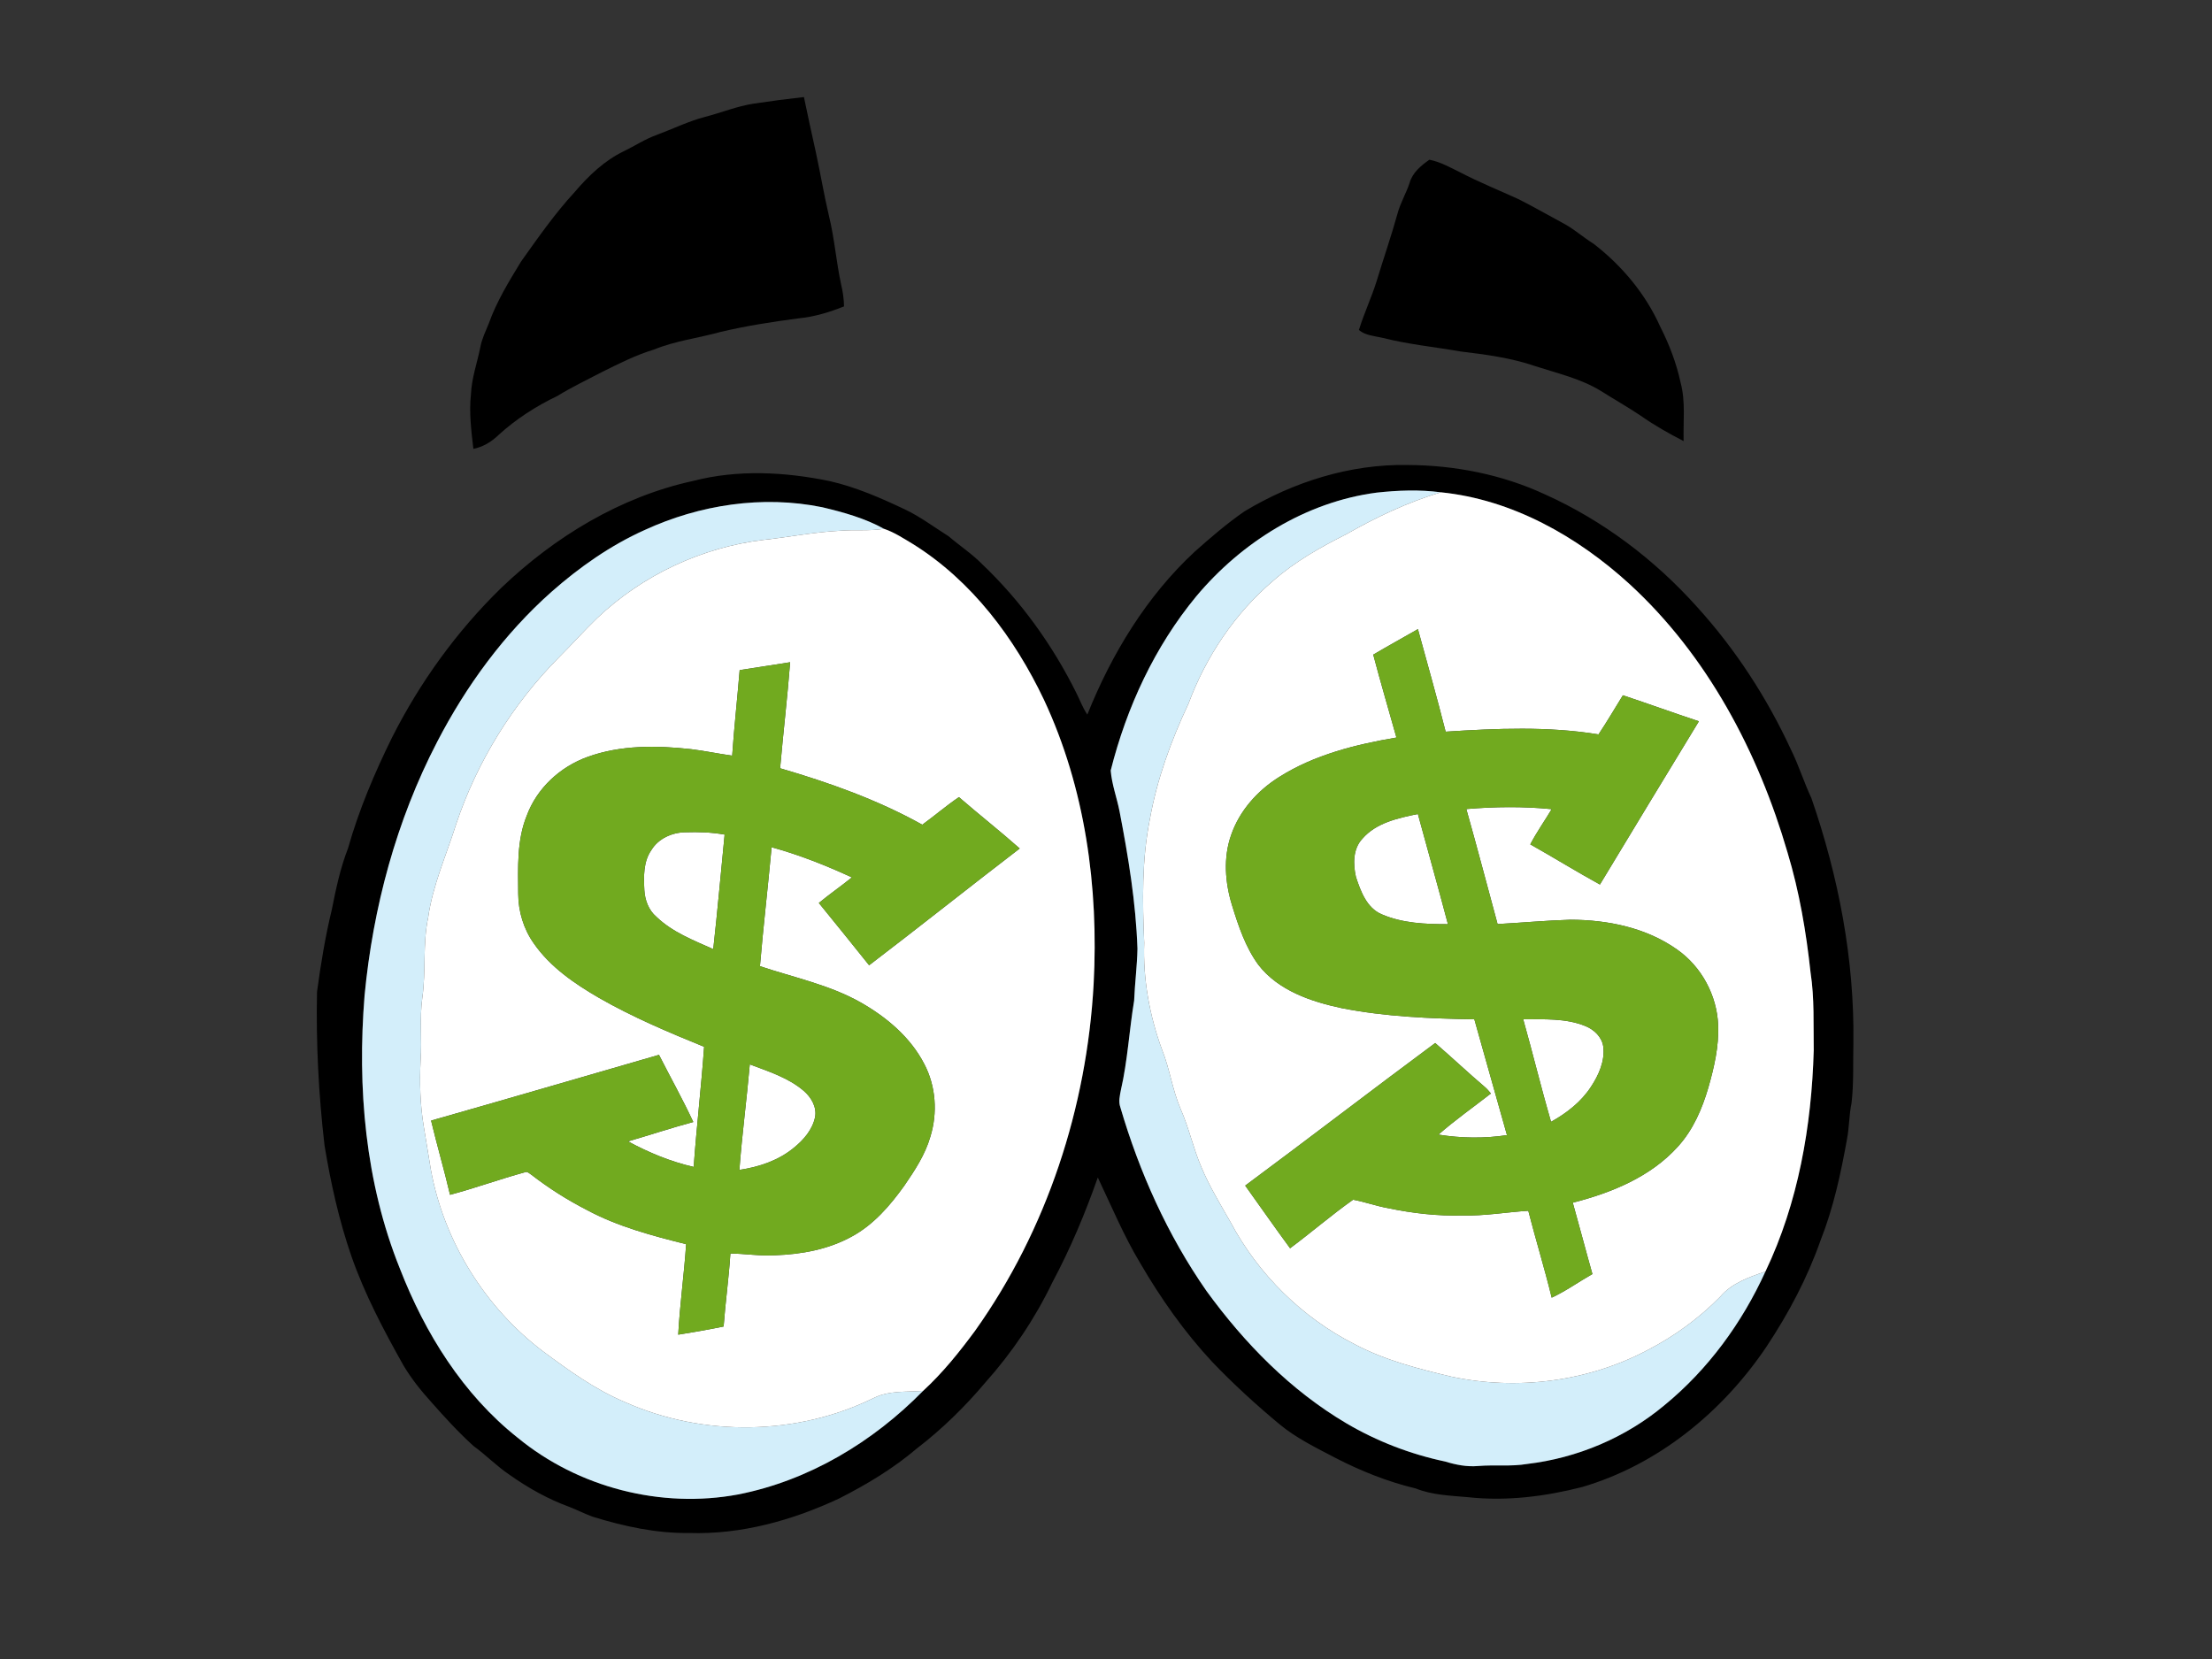<?xml version="1.0" encoding="utf-8"?>
<!-- Generator: Adobe Illustrator 17.0.0, SVG Export Plug-In . SVG Version: 6.00 Build 0)  -->
<!DOCTYPE svg PUBLIC "-//W3C//DTD SVG 1.1//EN" "http://www.w3.org/Graphics/SVG/1.1/DTD/svg11.dtd">
<svg version="1.1" id="Layer_1" xmlns="http://www.w3.org/2000/svg" xmlns:xlink="http://www.w3.org/1999/xlink" x="0px" y="0px"
	 width="800px" height="600px" viewBox="0 0 800 600" enable-background="new 0 0 800 600" xml:space="preserve">
<rect x="0" y="0" width="800" height="600" fill="#333333" stroke="none"/>
<path d="M272.624,37.473c6.027-0.907,12.069-1.7,18.124-2.373c1.395,6.629,2.812,13.258,4.299,19.874
	c1.678,7.727,2.968,15.539,4.788,23.238c1.997,8.131,2.592,16.516,4.377,24.697c0.623,2.585,0.998,5.234,1.041,7.904
	c-5.269,2.111-10.744,3.775-16.41,4.32c-9.491,1.246-18.96,2.713-28.273,4.922c-8.017,2.231-16.382,3.209-24.116,6.388
	c-6.523,1.976-12.621,5.064-18.705,8.089c-5.411,2.84-10.95,5.453-16.155,8.669c-7.72,3.69-14.98,8.364-21.311,14.137
	c-2.521,2.444-5.609,4.314-9.08,5c-0.758-6.551-1.6-13.131-0.878-19.725c0.241-5.886,2.288-11.452,3.421-17.182
	c0.56-2.961,1.905-5.666,3.024-8.428c2.84-7.968,7.295-15.221,11.672-22.409c6.162-8.648,12.246-17.395,19.463-25.207
	c5-5.871,10.73-11.346,17.742-14.71c3.945-1.898,7.621-4.37,11.764-5.843c5.865-2.181,11.523-4.979,17.6-6.566
	C260.903,40.752,266.583,38.387,272.624,37.473z"/>
<path d="M509.79,66.178c1.013-3.704,4.158-6.311,7.168-8.414c3.931,0.765,7.479,2.776,11.049,4.526
	c6.927,3.619,14.186,6.537,21.283,9.781c5.284,2.656,10.397,5.638,15.61,8.421c4.136,2.111,7.592,5.284,11.523,7.727
	c10.17,7.876,18.691,18.025,23.967,29.81c3.279,6.452,5.9,13.244,7.422,20.327c1.849,6.912,0.899,14.115,1.091,21.177
	c-5.326-2.762-10.574-5.694-15.475-9.158c-4.682-3.145-9.597-5.914-14.357-8.931c-7.316-4.512-15.78-6.41-23.861-9.037
	c-8.683-2.982-17.834-4.193-26.906-5.284c-9.427-1.65-18.988-2.571-28.266-4.937c-2.918-0.687-6.197-0.814-8.57-2.84
	c1.849-6.034,4.583-11.757,6.445-17.784c2.444-8.081,5.227-16.056,7.486-24.194C506.412,73.466,508.53,69.989,509.79,66.178z"/>
<path d="M450.07,184.945c17.721-10.673,38.274-17.168,59.068-16.771c17.005,0.078,34.124,3.435,49.592,10.61
	c20.964,9.427,39.683,23.577,54.996,40.675c13.917,15.313,25.306,32.856,33.989,51.625c2.833,5.687,4.681,11.792,7.394,17.544
	c9.831,28.387,15.603,58.36,15.199,88.475c-0.184,7.281,0.184,14.611-0.68,21.864c-0.899,4.278-0.8,8.683-1.629,12.982
	c-2.238,12.423-4.894,24.859-9.561,36.631c-4.773,13.599-11.565,26.418-19.526,38.409c-15.851,23.599-39.23,42.772-66.739,50.824
	c-13.386,3.414-27.353,5.177-41.142,3.676c-6.424-0.588-12.99-0.744-19.052-3.18c-10.121-2.415-19.824-6.303-29.053-11.07
	c-6.969-3.662-14.158-7.118-20.235-12.196c-8.513-7.061-16.679-14.548-24.314-22.53c-10.05-10.801-18.577-22.934-25.986-35.661
	c-5.963-9.901-10.397-20.603-15.355-31c-4.575,13.011-9.923,25.766-16.424,37.934c-6.318,13.131-14.519,25.313-24.215,36.178
	c-7.415,8.803-15.695,16.899-24.824,23.918c-8.499,7.231-18.124,13.003-28.04,18.046c-16.927,7.932-35.505,13.117-54.316,12.501
	c-11.856,0.163-23.557-2.401-34.832-5.871c-2.854-1.048-5.567-2.415-8.379-3.534c-7.72-2.805-14.958-6.856-21.651-11.594
	c-4.639-3.088-8.513-7.153-13.025-10.405c-5.468-4.929-10.433-10.383-15.305-15.886c-3.732-4.122-7.231-8.499-10.086-13.28
	c-7.153-12.727-14.016-25.717-18.846-39.528c-4.497-13.025-7.493-26.517-9.724-40.101c-2.139-18.415-3.102-36.964-2.713-55.499
	c1.346-10.001,2.982-19.973,5.354-29.775c1.494-7.493,3.074-15.022,5.857-22.154c3.917-13.839,9.547-27.141,15.9-40.03
	c10.1-20.008,23.394-38.43,39.443-54.083c19.342-18.535,43.154-33.019,69.508-38.763c16.141-4.171,33.182-3.265,49.386,0.078
	c9.47,2.16,18.429,6.098,27.183,10.234c5.602,2.656,10.574,6.431,15.808,9.717c3.959,3.393,8.357,6.275,12.033,10
	c14.03,13.33,25.497,29.265,34.102,46.568c1.353,2.628,2.323,5.461,4.023,7.911c8.797-21.963,21.396-42.729,38.826-58.906
	C437.846,194.401,443.717,189.337,450.07,184.945z M497.863,178.167c-25.582,3.357-48.799,17.898-65.209,37.488
	c-15.05,18.216-25.207,40.165-30.951,63.006c0.389,5.014,2.231,9.852,3.201,14.802c3.159,16.389,5.9,32.927,6.473,49.634
	c-0.12,6.282-0.956,12.522-1.204,18.797c-1.785,10.745-2.344,21.687-4.788,32.325c-0.382,2.033-0.935,4.172-0.205,6.219
	c6.905,23.556,17.097,46.291,31.163,66.462c13.705,18.854,30.391,35.944,50.576,47.85c11.056,6.516,23.195,11.183,35.76,13.832
	c3.839,1.183,7.854,1.976,11.898,1.615c5.9-0.496,11.863,0.248,17.735-0.737c18.124-2.146,35.618-9.505,49.634-21.227
	c15.801-12.933,28.132-29.853,36.553-48.388c11.87-24.86,16.679-52.567,17.458-79.941c-0.141-9.405,0.29-18.861-1.147-28.188
	c-1.58-14.654-4.059-29.258-8.322-43.381c-10.582-36.362-29.003-71.265-57.135-97.095c-18.889-17.246-42.46-30.589-68.24-33.196
	C513.388,177.027,505.59,177.317,497.863,178.167z M233.09,191.716c-12.324,5.553-23.493,13.386-33.6,22.296
	c-17.154,15.221-30.901,34.025-41.412,54.344c-14.753,28.408-23.188,59.883-26.227,91.676c-2.691,33.302,0.227,67.652,12.805,98.858
	c9.051,23.295,22.785,45.406,42.559,61.073c21.885,18.025,51.872,25.738,79.742,20.525c25.532-5.007,48.813-18.995,66.902-37.474
	c7.068-6.487,13.138-14.059,18.825-21.779c25.979-36.51,40.377-80.734,42.842-125.347c1.863-34.995-3.024-70.903-17.982-102.846
	c-10.588-22.274-26.078-42.941-47.198-56.179c-3.449-2.047-6.835-4.335-10.652-5.617c-6.941-3.846-14.675-5.985-22.345-7.805
	C275.762,179.039,252.992,182.551,233.09,191.716z"/>
<path fill="#D3EEFA" d="M497.863,178.167c7.727-0.85,15.525-1.14,23.252-0.12c-12.033,3.584-23.451,9.03-34.343,15.234
	c-9.313,4.689-18.478,9.859-26.333,16.793c-13.889,11.807-24.279,27.431-30.632,44.457c-6.282,13.358-11.382,27.339-13.974,41.9
	c-2.911,14.661-2.649,29.669-2.012,44.528c-0.474,13.152,1.912,26.34,6.445,38.678c2.819,7.005,3.761,14.597,6.764,21.552
	c2.975,6.75,4.512,14.016,7.408,20.801c2.911,6.998,6.877,13.471,10.617,20.044c10.029,18.846,25.887,34.499,44.939,44.159
	c10.936,5.787,23.018,8.867,34.988,11.708c23.684,5.036,49.16,1.799,70.627-9.498c9.809-5.015,18.833-11.601,26.56-19.463
	c4.136-4.887,10.454-7.068,16.332-9.094c-8.421,18.535-20.752,35.455-36.553,48.388c-14.016,11.722-31.51,19.08-49.634,21.227
	c-5.871,0.985-11.835,0.241-17.735,0.737c-4.044,0.361-8.06-0.432-11.898-1.615c-12.565-2.649-24.704-7.316-35.76-13.832
	c-20.185-11.906-36.872-28.996-50.576-47.85c-14.066-20.171-24.258-42.906-31.163-66.462c-0.73-2.047-0.177-4.186,0.205-6.219
	c2.443-10.638,3.003-21.58,4.788-32.325c0.248-6.275,1.084-12.515,1.204-18.797c-0.574-16.708-3.315-33.246-6.473-49.634
	c-0.97-4.951-2.812-9.788-3.201-14.802c5.744-22.841,15.9-44.79,30.951-63.006C449.065,196.065,472.281,181.524,497.863,178.167z"/>
<path fill="#D3EEFA" d="M233.09,191.716c19.902-9.165,42.672-12.678,64.26-8.273c7.67,1.82,15.405,3.959,22.345,7.805
	c-5.298,0.878-10.659,0.241-15.978,0.708c-9.278,0.475-18.4,2.302-27.615,3.308c-22.36,2.691-43.742,12.755-60.081,28.245
	c-4.823,4.632-9.25,9.646-13.988,14.356c-16.672,16.856-29.442,37.552-37.006,60.017c-3.534,11.275-8.521,22.161-10.178,33.961
	c-2.04,9.576-0.722,19.42-2.125,29.067c-1.02,7.493-0.064,15.05-0.609,22.565c-0.396,7.954-0.184,15.964,1.126,23.84
	c0.878,5.284,1.764,10.56,2.613,15.858c4.767,25.873,19.59,49.705,40.555,65.57c9.37,6.948,18.925,13.868,29.747,18.4
	c28.288,12.565,62.114,12.111,89.906-1.579c5.503-2.713,11.856-2.075,17.798-2.55c-18.089,18.479-41.369,32.467-66.902,37.474
	c-27.87,5.213-57.857-2.5-79.742-20.525c-19.774-15.667-33.508-37.778-42.559-61.073c-12.578-31.206-15.497-65.556-12.805-98.858
	c3.038-31.793,11.474-63.268,26.227-91.676c10.51-20.32,24.258-39.124,41.412-54.344
	C209.597,205.102,220.766,197.269,233.09,191.716z"/>
<path fill="#FFFFFF" d="M486.772,193.281c10.893-6.204,22.31-11.651,34.343-15.234c25.78,2.606,49.351,15.95,68.24,33.196
	c28.132,25.83,46.553,60.733,57.135,97.095c4.263,14.123,6.742,28.727,8.322,43.381c1.438,9.328,1.006,18.783,1.147,28.188
	c-0.779,27.374-5.588,55.081-17.458,79.941c-5.878,2.025-12.196,4.207-16.332,9.094c-7.727,7.862-16.75,14.448-26.56,19.463
	c-21.467,11.297-46.943,14.533-70.627,9.498c-11.969-2.84-24.052-5.921-34.988-11.708c-19.052-9.66-34.91-25.313-44.939-44.159
	c-3.74-6.573-7.706-13.046-10.617-20.044c-2.897-6.785-4.434-14.052-7.408-20.801c-3.003-6.955-3.945-14.548-6.764-21.552
	c-4.533-12.338-6.92-25.526-6.445-38.678c-0.637-14.859-0.899-29.867,2.012-44.528c2.592-14.562,7.692-28.543,13.974-41.9
	c6.353-17.026,16.743-32.651,30.632-44.457C468.294,203.14,477.459,197.97,486.772,193.281z M496.652,236.761
	c2.649,10.036,5.588,19.987,8.386,29.98c-14.71,2.507-29.605,6.183-42.353,14.236c-7.847,4.908-14.392,12.189-17.43,21.021
	c-2.897,8.188-2.203,17.232,0.333,25.419c2.309,7.493,4.844,15.128,9.526,21.531c7.217,9.313,18.995,13.28,30.108,15.659
	c15.794,3.088,31.949,3.775,47.998,4.037c3.959,13.953,7.833,27.934,11.8,41.893c-8.209,1.239-16.601,1.119-24.789-0.191
	c6.048-5.298,12.649-9.93,18.981-14.873c-0.715-0.814-1.367-1.679-2.188-2.344c-6.098-5.184-11.906-10.687-17.968-15.907
	c-23.004,17.048-45.704,34.513-68.708,51.568c5.411,7.543,10.716,15.178,16.226,22.657c7.692-5.716,14.987-12.04,22.799-17.558
	c4.271,0.793,8.393,2.302,12.692,3.067c8.839,1.841,17.862,2.889,26.907,2.628c7.968,0.219,15.83-1.197,23.755-1.693
	c2.699,10.503,5.9,20.879,8.463,31.425c5.156-2.387,9.788-5.751,14.725-8.542c-2.429-8.584-4.674-17.218-7.096-25.802
	c14.016-3.584,28.188-9.349,38.054-20.334c5.447-5.985,8.719-13.584,10.964-21.262c2.103-7.352,3.874-14.944,3.555-22.636
	c-0.425-10.744-6.013-21.127-14.817-27.31c-11.169-7.932-25.157-10.772-38.649-10.794c-8.782,0.269-17.537,1.083-26.305,1.558
	c-3.754-13.868-7.408-27.763-11.304-41.588c10.241-0.864,20.624-0.992,30.866,0.035c-2.557,4.257-5.432,8.322-7.734,12.734
	c8.442,4.752,16.687,9.859,25.186,14.526c11.892-19.704,23.818-39.386,35.795-59.04c-9.2-3.038-18.301-6.346-27.487-9.405
	c-2.94,4.717-5.723,9.533-8.818,14.151c-18.273-2.982-36.9-2.167-55.293-0.985c-3.13-12.416-6.651-24.739-10.022-37.091
	C507.432,230.628,501.992,233.609,496.652,236.761z"/>
<path fill="#FFFFFF" d="M303.717,191.957c5.319-0.467,10.681,0.17,15.978-0.708c3.818,1.282,7.203,3.57,10.652,5.617
	c21.12,13.237,36.61,33.904,47.198,56.179c14.958,31.942,19.845,67.851,17.982,102.846c-2.465,44.613-16.863,88.836-42.842,125.347
	c-5.688,7.72-11.757,15.291-18.825,21.779c-5.942,0.475-12.295-0.163-17.798,2.55c-27.792,13.691-61.618,14.144-89.906,1.579
	c-10.822-4.533-20.376-11.452-29.747-18.4c-20.964-15.865-35.788-39.697-40.555-65.57c-0.85-5.298-1.735-10.574-2.613-15.858
	c-1.31-7.876-1.523-15.886-1.126-23.84c0.545-7.514-0.411-15.071,0.609-22.565c1.402-9.646,0.085-19.491,2.125-29.067
	c1.657-11.8,6.643-22.686,10.178-33.961c7.564-22.466,20.334-43.161,37.006-60.017c4.738-4.71,9.165-9.724,13.988-14.356
	c16.339-15.49,37.721-25.554,60.081-28.245C285.316,194.259,294.439,192.432,303.717,191.957z M267.511,242.349
	c-0.85,10.312-1.997,20.61-2.705,30.936c-4.965-0.673-9.873-1.735-14.852-2.337c-12.494-1.374-25.533-1.537-37.509,2.819
	c-9.866,3.57-18.273,11.304-21.934,21.219c-3.648,8.981-3.145,18.825-3.088,28.316c0.035,6.36,1.955,12.706,5.645,17.912
	c5.935,8.527,14.696,14.533,23.571,19.675c12.139,6.969,25.065,12.423,38.012,17.692c-1.02,14.505-2.741,28.946-3.768,43.451
	c-8.322-1.891-16.261-5.184-23.748-9.243c7.876-2.288,15.666-4.88,23.599-7.005c-3.824-8.244-8.287-16.184-12.401-24.286
	c-27.473,7.94-54.918,15.957-82.42,23.776c2.139,8.981,4.752,17.848,6.849,26.843c9.066-2.415,17.898-5.638,26.942-8.117
	c0.991-0.517,1.785,0.446,2.564,0.928c6.211,4.809,12.89,9.03,19.888,12.628c11.254,6.056,23.67,9.342,35.993,12.423
	c-0.729,10.921-2.273,21.779-2.861,32.721c5.489-0.871,10.971-1.827,16.417-2.953c0.658-8.818,1.891-17.579,2.451-26.404
	c5.397,0.071,10.758,0.963,16.162,0.637c9.561-0.326,19.286-2.111,27.742-6.771c7.862-4.25,13.832-11.183,18.967-18.351
	c3.796-5.538,7.578-11.254,9.448-17.77c2.663-8.584,2.019-18.202-2.16-26.198c-4.986-9.738-13.676-17.019-23.054-22.353
	c-11.325-6.395-24.194-9.016-36.418-13.11c1.218-14.356,2.897-28.67,4.214-43.02c9.986,2.755,19.64,6.573,29.038,10.914
	c-3.91,3.18-8.074,6.034-11.955,9.25c6.105,7.479,12.161,15.001,18.188,22.53c18.266-13.932,36.227-28.26,54.465-42.233
	c-7.175-6.36-14.739-12.288-21.984-18.578c-4.582,3.095-8.775,6.722-13.252,9.972c-16.162-9.009-33.706-15.242-51.419-20.412
	c1.119-12.791,2.635-25.54,3.626-38.345C279.686,240.494,273.588,241.386,267.511,242.349z"/>
<path fill="#FFFFFF" d="M492.707,303.351c5-5.808,12.926-7.479,20.086-8.959c3.605,13.287,7.366,26.538,10.872,39.853
	c-8.089,0.014-16.474-0.326-23.996-3.591c-5.404-2.33-7.564-8.308-9.271-13.478C489.343,312.566,489.265,307.027,492.707,303.351z"
	/>
<path fill="#FFFFFF" d="M235.576,307.438c2.55-4.179,7.458-6.367,12.246-6.431c4.759-0.163,9.554-0.014,14.25,0.836
	c-1.388,13.804-2.564,27.636-4.115,41.426c-7.203-3.208-14.803-6.148-20.575-11.707c-2.791-2.387-4.136-6.02-4.342-9.611
	C232.799,317.028,232.629,311.666,235.576,307.438z"/>
<path fill="#FFFFFF" d="M550.89,368.638c7.522,0.036,15.355-0.46,22.473,2.451c3.137,1.261,5.935,3.888,6.473,7.352
	c0.673,5.262-1.622,10.355-4.462,14.646c-3.541,5.44-8.804,9.505-14.42,12.628C557.371,393.42,554.361,380.962,550.89,368.638z"/>
<path fill="#FFFFFF" d="M271.173,384.949c6.757,2.564,13.903,4.781,19.498,9.561c2.67,2.295,4.774,5.801,4.129,9.448
	c-0.928,4.561-4.129,8.279-7.67,11.127c-5.574,4.632-12.635,6.969-19.718,8.018C268.361,410.354,270.068,397.676,271.173,384.949z"
	/>
<path fill="#71AA1F" d="M496.652,236.761c5.34-3.152,10.779-6.134,16.155-9.229c3.371,12.352,6.891,24.676,10.022,37.091
	c18.393-1.183,37.02-1.997,55.293,0.985c3.095-4.618,5.878-9.434,8.818-14.151c9.186,3.06,18.287,6.367,27.487,9.405
	c-11.977,19.654-23.904,39.336-35.795,59.04c-8.499-4.668-16.743-9.774-25.186-14.526c2.302-4.412,5.177-8.478,7.734-12.734
	c-10.241-1.027-20.624-0.899-30.866-0.035c3.895,13.825,7.55,27.721,11.304,41.588c8.768-0.474,17.522-1.289,26.305-1.558
	c13.492,0.021,27.48,2.861,38.649,10.794c8.804,6.183,14.392,16.566,14.817,27.31c0.319,7.692-1.452,15.284-3.555,22.636
	c-2.245,7.677-5.517,15.277-10.964,21.262c-9.866,10.985-24.038,16.75-38.054,20.334c2.422,8.584,4.667,17.218,7.096,25.802
	c-4.936,2.791-9.568,6.155-14.725,8.542c-2.564-10.546-5.765-20.922-8.463-31.425c-7.925,0.496-15.787,1.912-23.755,1.693
	c-9.044,0.262-18.068-0.786-26.907-2.628c-4.299-0.765-8.421-2.274-12.692-3.067c-7.812,5.517-15.107,11.842-22.799,17.558
	c-5.51-7.479-10.815-15.114-16.226-22.657c23.004-17.055,45.704-34.52,68.708-51.568c6.063,5.22,11.87,10.723,17.968,15.907
	c0.821,0.666,1.473,1.53,2.188,2.344c-6.332,4.944-12.933,9.576-18.981,14.873c8.187,1.31,16.58,1.431,24.789,0.191
	c-3.966-13.96-7.841-27.94-11.8-41.893c-16.049-0.262-32.204-0.949-47.998-4.037c-11.113-2.38-22.891-6.346-30.108-15.659
	c-4.682-6.403-7.217-14.037-9.526-21.531c-2.536-8.188-3.23-17.232-0.333-25.419c3.038-8.832,9.583-16.113,17.43-21.021
	c12.749-8.053,27.643-11.728,42.353-14.236C502.24,256.748,499.301,246.797,496.652,236.761z M492.707,303.351
	c-3.442,3.676-3.364,9.214-2.309,13.825c1.707,5.17,3.867,11.148,9.271,13.478c7.522,3.265,15.907,3.605,23.996,3.591
	c-3.506-13.315-7.267-26.567-10.872-39.853C505.633,295.872,497.707,297.543,492.707,303.351z M550.89,368.638
	c3.471,12.324,6.481,24.782,10.065,37.077c5.616-3.123,10.879-7.189,14.42-12.628c2.84-4.292,5.135-9.384,4.462-14.646
	c-0.538-3.463-3.336-6.091-6.473-7.352C566.245,368.178,558.412,368.673,550.89,368.638z"/>
<path fill="#71AA1F" d="M267.511,242.349c6.077-0.963,12.175-1.856,18.252-2.84c-0.991,12.805-2.507,25.554-3.626,38.345
	c17.713,5.17,35.257,11.403,51.419,20.412c4.476-3.251,8.669-6.877,13.252-9.972c7.245,6.29,14.81,12.217,21.984,18.578
	c-18.238,13.974-36.199,28.302-54.465,42.233c-6.027-7.529-12.083-15.05-18.188-22.53c3.881-3.215,8.046-6.07,11.955-9.25
	c-9.399-4.342-19.052-8.159-29.038-10.914c-1.317,14.349-2.996,28.663-4.214,43.02c12.224,4.093,25.094,6.714,36.418,13.11
	c9.378,5.333,18.068,12.614,23.054,22.353c4.179,7.996,4.823,17.614,2.16,26.198c-1.87,6.516-5.652,12.232-9.448,17.77
	c-5.135,7.168-11.106,14.101-18.967,18.351c-8.456,4.66-18.181,6.445-27.742,6.771c-5.404,0.326-10.765-0.566-16.162-0.637
	c-0.56,8.825-1.792,17.586-2.451,26.404c-5.447,1.126-10.929,2.082-16.417,2.953c0.588-10.943,2.132-21.8,2.861-32.721
	c-12.324-3.081-24.739-6.367-35.993-12.423c-6.998-3.598-13.676-7.819-19.888-12.628c-0.779-0.481-1.572-1.445-2.564-0.928
	c-9.044,2.479-17.876,5.701-26.942,8.117c-2.096-8.995-4.71-17.862-6.849-26.843c27.502-7.819,54.946-15.836,82.42-23.776
	c4.115,8.102,8.577,16.042,12.401,24.286c-7.932,2.125-15.723,4.717-23.599,7.005c7.486,4.058,15.426,7.352,23.748,9.243
	c1.027-14.505,2.748-28.946,3.768-43.451c-12.947-5.269-25.873-10.723-38.012-17.692c-8.874-5.142-17.636-11.148-23.571-19.675
	c-3.69-5.206-5.609-11.552-5.645-17.912c-0.057-9.491-0.56-19.335,3.088-28.316c3.662-9.916,12.069-17.65,21.934-21.219
	c11.977-4.356,25.016-4.193,37.509-2.819c4.979,0.602,9.887,1.664,14.852,2.337C265.514,262.959,266.661,252.661,267.511,242.349z
	 M235.576,307.438c-2.946,4.228-2.776,9.59-2.536,14.512c0.205,3.591,1.551,7.224,4.342,9.611
	c5.772,5.56,13.372,8.499,20.575,11.707c1.551-13.79,2.727-27.622,4.115-41.426c-4.696-0.85-9.491-0.999-14.25-0.836
	C243.034,301.071,238.126,303.259,235.576,307.438z M271.173,384.949c-1.105,12.727-2.812,25.405-3.761,38.154
	c7.083-1.048,14.144-3.386,19.718-8.018c3.541-2.847,6.743-6.566,7.67-11.127c0.644-3.647-1.459-7.153-4.129-9.448
	C285.076,389.73,277.929,387.513,271.173,384.949z"/>
</svg>
